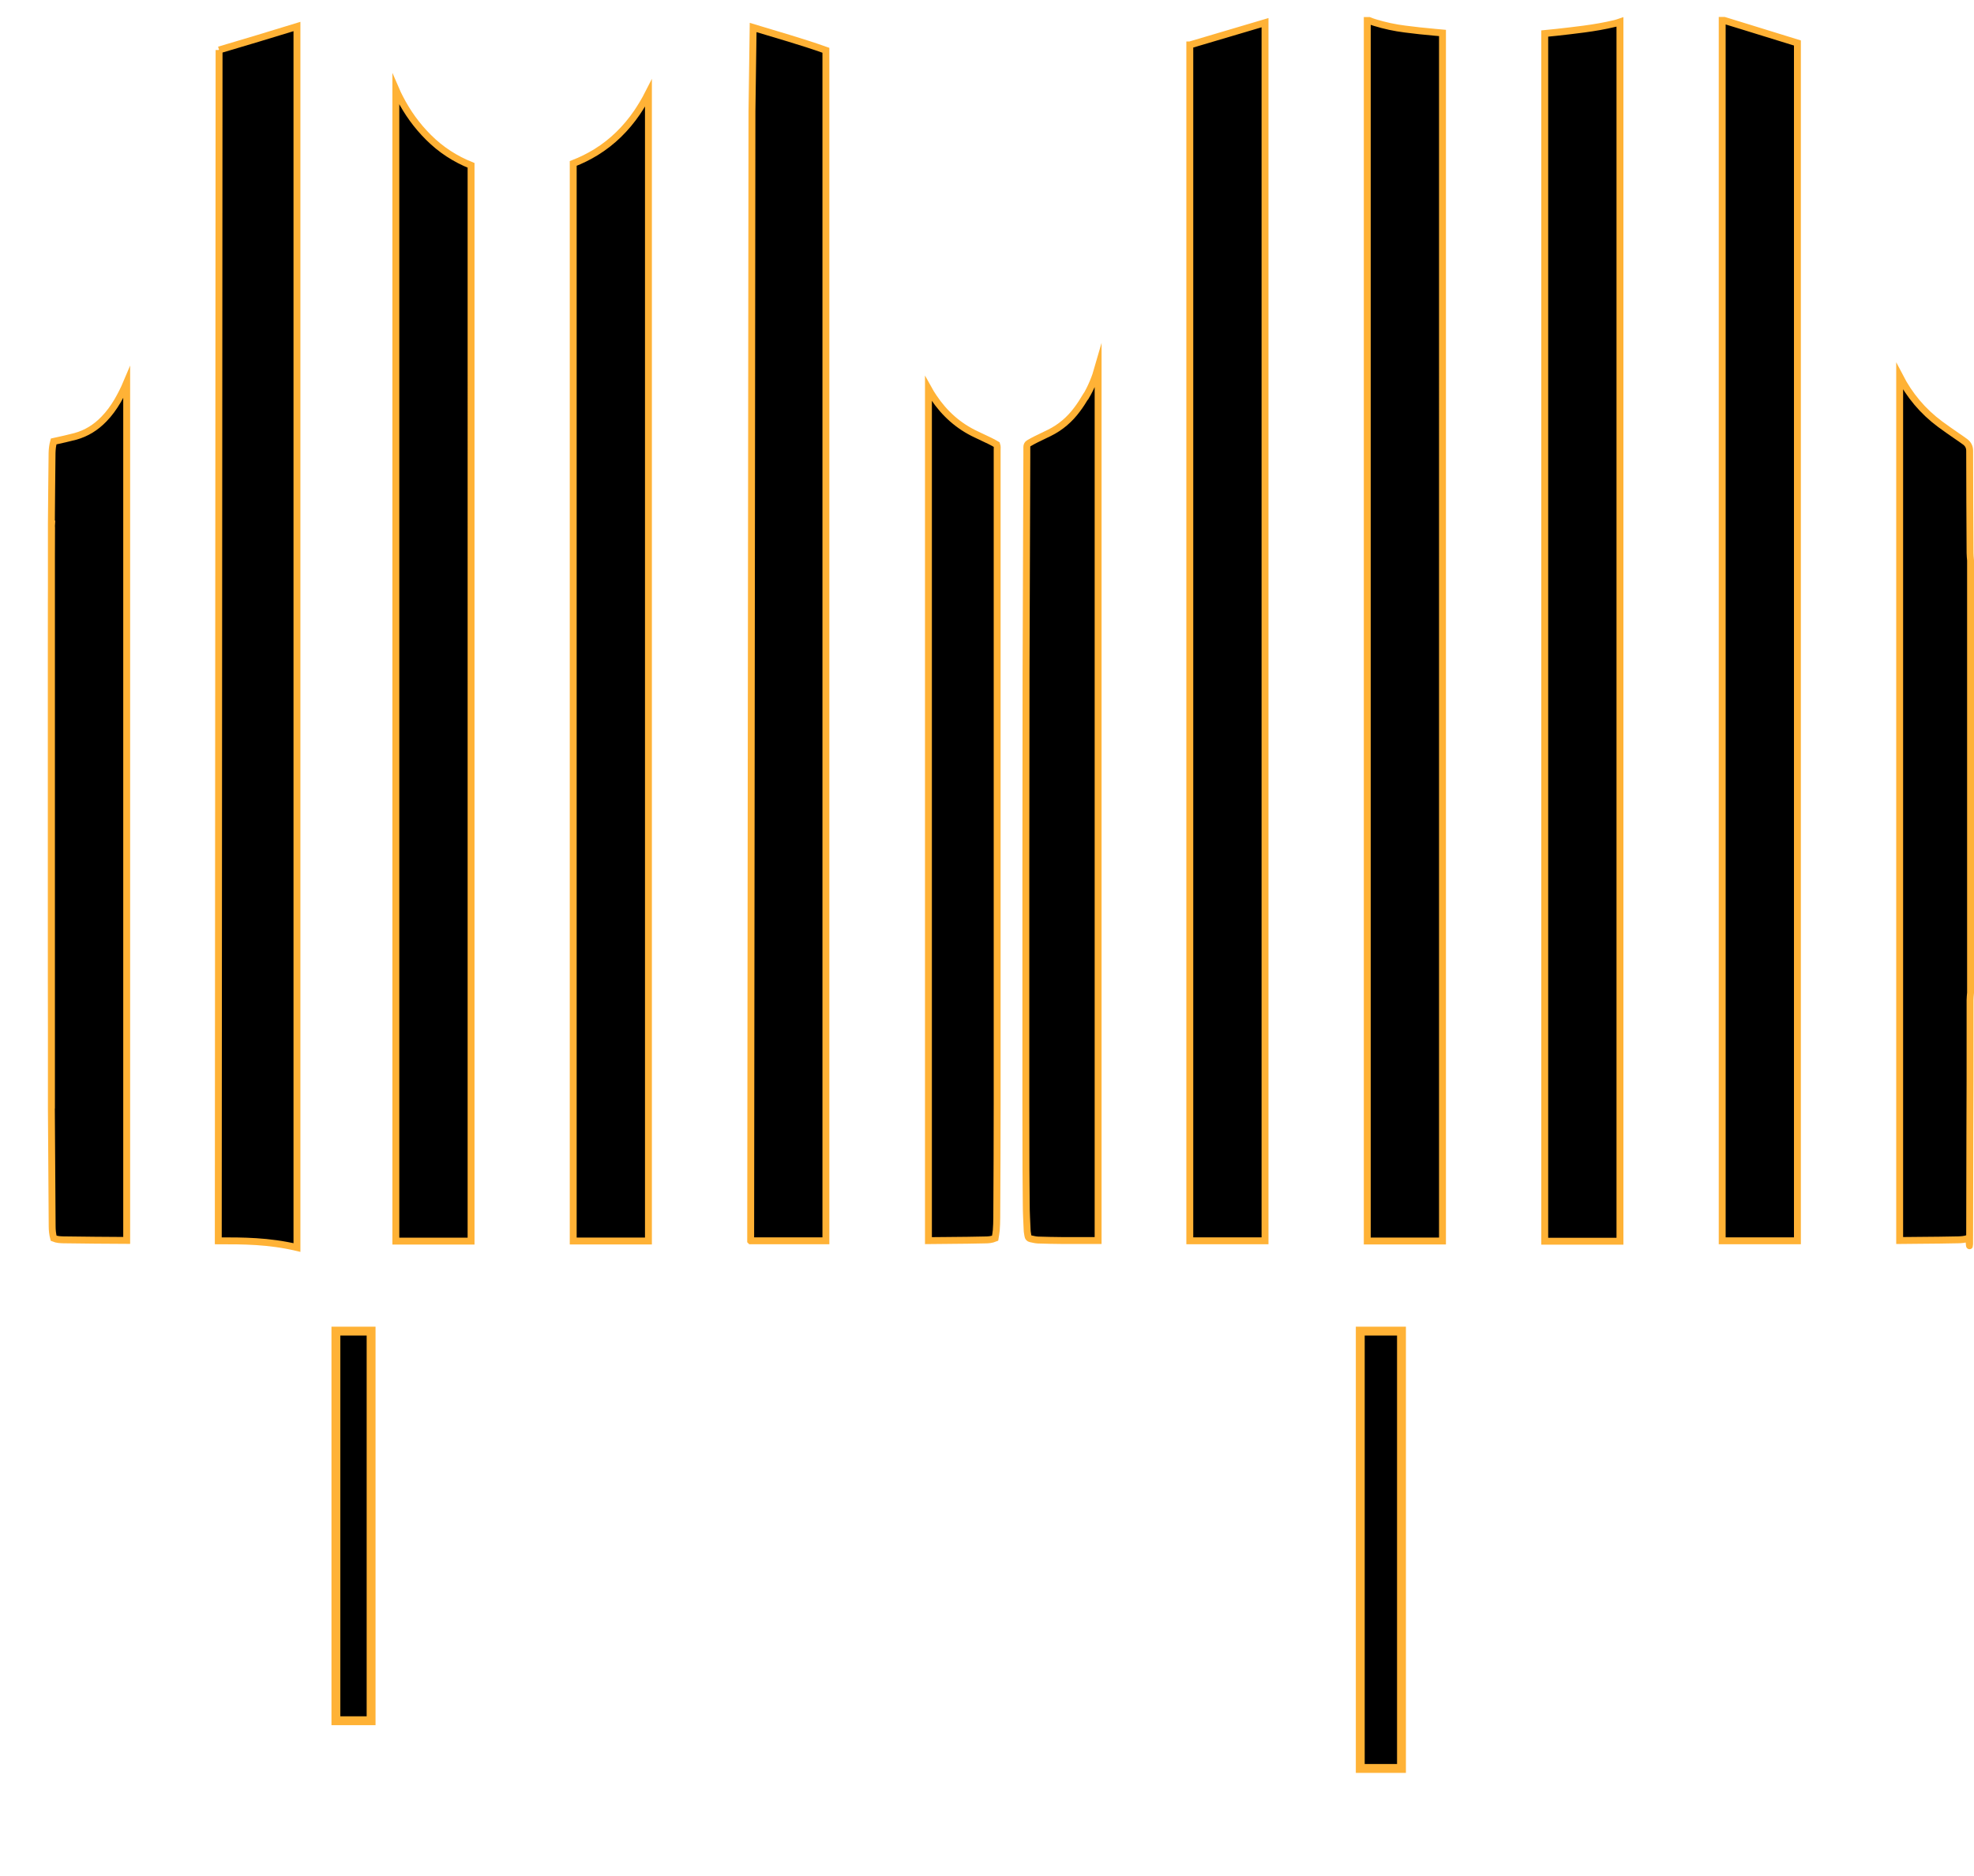 <?xml version="1.0" encoding="UTF-8"?><svg id="a" xmlns="http://www.w3.org/2000/svg" width="2002.2" height="1902.9" viewBox="0 0 2002.2 1902.9"><defs><style>.b{stroke-width:7px;}.b,.c{stroke:#ffb236;stroke-miterlimit:10;}.c{stroke-width:9px;}</style></defs><path class="b" d="m1926.8,1258.3V381.8c9.9,19.1,23.4,35.4,41.1,48.5,5.4,4,10.9,7.8,16.4,11.6,3,2.1,6.1,4.1,9,6.3q4.5,3.4,4.5,9.1c0,34.5.2,69,.4,103.6,0,2.5.3,5.1.5,7.6v438.4c-.2,2.5-.5,5.1-.5,7.6,0,10.1,0,20.1,0,30.2,0,34.9,0,69.7-.2,104.6,0,32.6-.2,65.2-.2,97.9s-.2,6-1.5,8.8c-3.4,1.3-6.9,1.5-10.4,1.6-12.8.2-25.6.5-38.3.5-6.9.1-13.8.2-20.7.2Zm-180,.3c15.9,0,31.8,0,47.7,0,9.5,0,19.1,0,28.6,0V43.6c-17.8-5.5-35.6-11-53.4-16.5-6.9-2.1-13.8-4.2-20.8-6.4h-2.1v1237.9h0ZM1638,23.8c-10.4,2.5-21,4.3-31.6,5.7-9.2,1.2-18.4,2.3-27.6,3.3-4,.4-8,.8-12,1.2v1225c25.4,0,50.9,0,76.3,0V22.3c-1.7.6-3.4,1-5.1,1.5Zm-183.1,8.9c-9.9-.9-19.7-1.9-29.5-3.2-10.5-1.3-20.8-3.5-30.9-6.6-2-.6-3.9-1.3-5.8-2.1h-1.9v1238h76.3V33.4c-2.7-.3-5.5-.5-8.2-.7Zm-353.6,369.3c-2.7,4.5-5.5,9-8.7,13.2-7.5,10.2-16.9,18.3-28.3,23.9-4.4,2.2-8.9,4.3-13.4,6.5-2.4,1.2-4.8,2.5-7.2,3.9-1.5.8-2.2,2.2-2.2,3.9,0,2.9,0,5.8,0,8.6-.3,73.7-.6,147.4-.8,221.1-.2,66.4,0,132.7-.2,199.1,0,78.8,0,157.7,0,236.5s.2,68.1.4,102.2c0,8.8.5,17.6.9,26.4,0,2.1.5,4.1.8,6.2.2,1.6,1.1,2.7,2.7,3,2.5.5,5,1.2,7.5,1.3,8.1.3,16.3.4,24.4.5,12.2,0,24.4,0,36.6,0V372.9c-2.9,10.2-6.9,19.9-12.3,29.1Zm105.5-356.4v1213c25.4,0,50.9,0,76.3,0V23c-25.4,7.5-50.8,15.1-76.3,22.6Z"/><path class="b" d="m52.2,531.5v592.9c0-4.6,0-9.3,0-13.9-.2-76.3-.2-152.7-.2-229v-190.1c0-52,0-104,.3-156-.1-1.3-.1-2.6,0-3.9Zm67-124.8c-3.9,6.6-8.4,12.9-13.8,18.4-8.2,8.5-17.8,14.5-29.2,17.6-3.4.9-6.8,1.7-10.2,2.5-3.9.9-7.8,1.8-11.6,2.6-1.1,4-1.5,7.8-1.6,11.6-.2,24-.6,48-.7,72v592.9c.2,39.8.5,79.7.8,119.5,0,4,.4,8,1.5,12.2,3.4,1.4,6.7,1.5,10.1,1.6,21.3.2,42.6.6,64,.6h0V388.1c-2.7,6.4-5.8,12.6-9.3,18.6ZM222.2,50.7l-.8,1207.9c25.4,0,50.9,0,79.8,6.8V26.9c-26.1,8.1-53.5,16.2-79,23.8Zm212.5,88.7c-11.9-11.8-21.6-25.3-29.2-40.2-1.4-2.7-2.8-5.5-4-8.3v1168h76.3V167.7c-16-6.4-30.5-15.7-43.1-28.3Zm211.4-25.2c-11.1,16.2-24.7,29.7-41.5,40.1-7.5,4.6-15.2,8.4-23.2,11.5v1093h76.3V94.6c-3.4,6.7-7.3,13.2-11.6,19.6Zm115.3,1144.4c15.1,0,30.2,0,45.3,0,10.3,0,20.7,0,31,0V51c-25.9-9.2-49.3-15.6-73.8-23.1l-1.2,84.9-1.3,1145.8Zm202.3-.4c11.8,0,23.7-.3,35.5-.5,3.3,0,6.7-.3,10.1-1.7.4-2.7,1-5.3,1.2-8,.3-4.3.5-8.6.5-12.9.2-38.4.4-76.8.4-115.2v-239.6c0-62.4,0-124.8,0-187.2v-175.2c0-20.5,0-41,0-61.4,0-1.7.3-3.5-.4-5.5-2.1-1.2-4.3-2.5-6.6-3.6-4.7-2.3-9.5-4.6-14.3-6.8-18-8.4-32.2-21.2-43.2-37.7-1.8-2.7-3.6-5.5-5.2-8.4v863.9c7.4-.1,14.8-.2,22.2-.2Z"/><rect class="c" x="340.7" y="1350.2" width="35.7" height="395.2"/><rect class="c" x="1379.7" y="1350.2" width="41.8" height="443.6"/></svg>